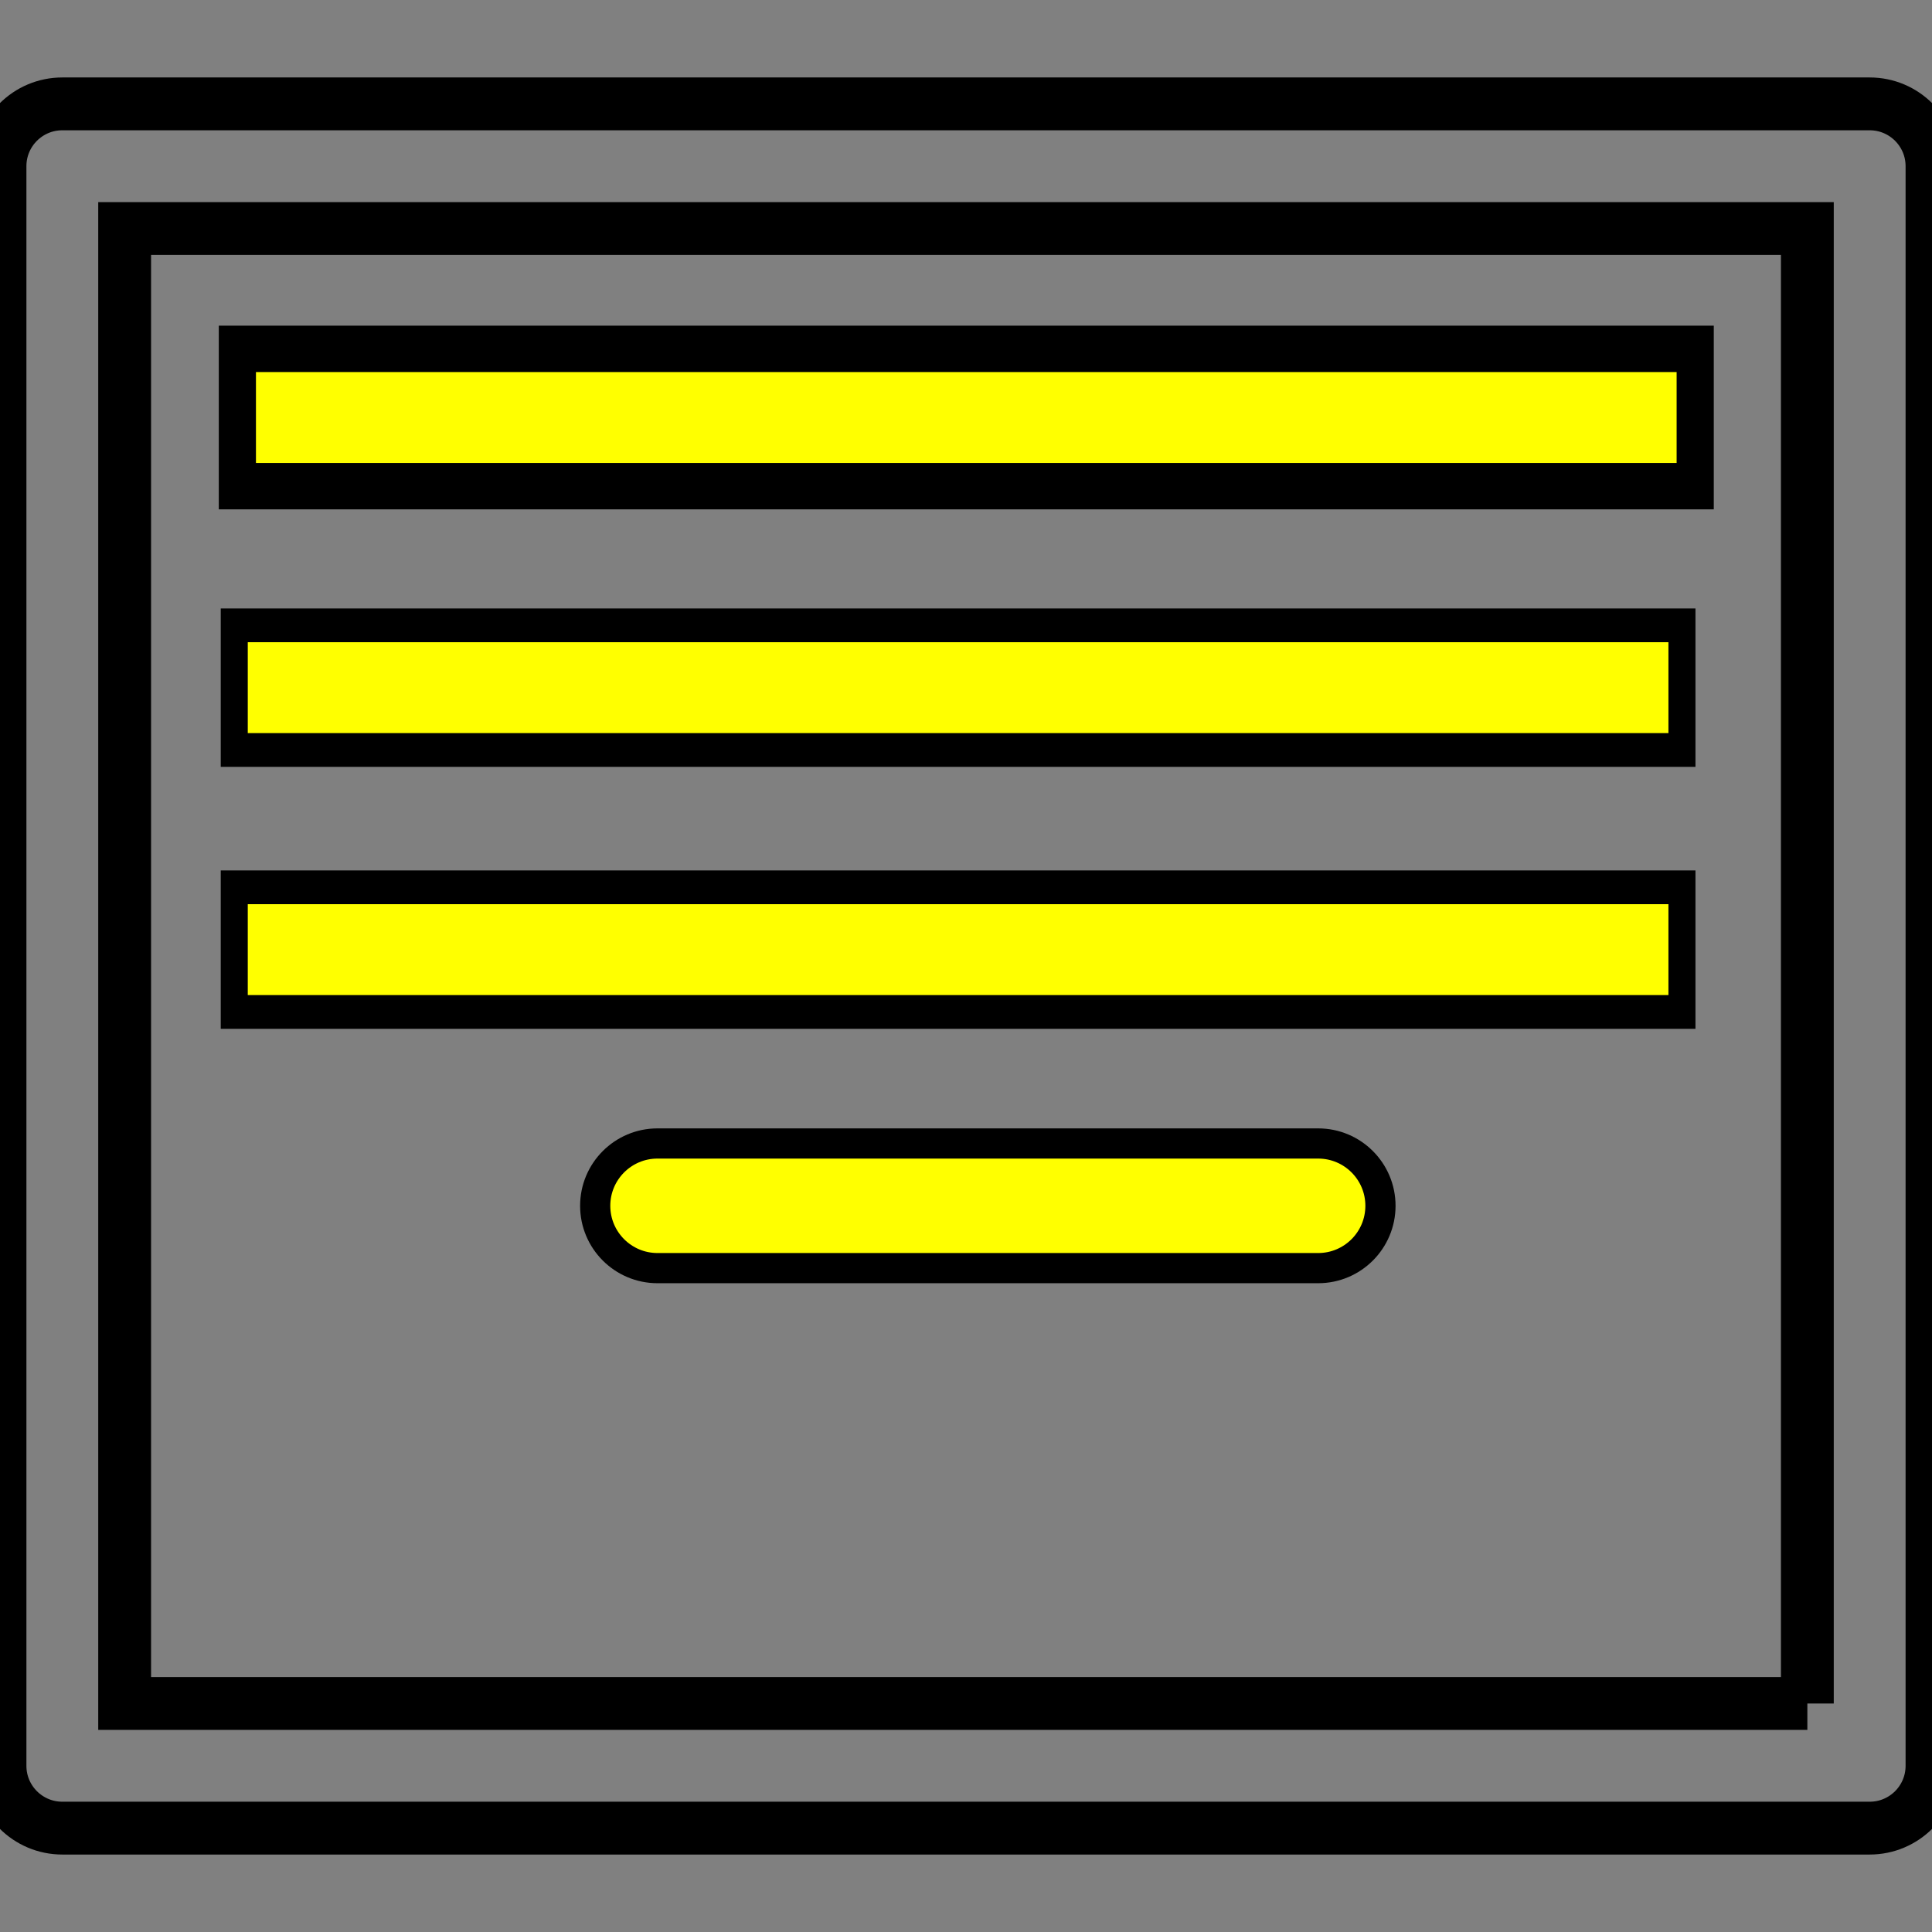 <?xml version="1.0" encoding="UTF-8" standalone="no"?>
<!-- Generator: Adobe Illustrator 19.0.0, SVG Export Plug-In . SVG Version: 6.00 Build 0)  -->

<svg
   xmlns:dc="http://purl.org/dc/elements/1.1/"
   xmlns:cc="http://creativecommons.org/ns#"
   xmlns:rdf="http://www.w3.org/1999/02/22-rdf-syntax-ns#"
   xmlns:svg="http://www.w3.org/2000/svg"
   xmlns="http://www.w3.org/2000/svg"
   xmlns:sodipodi="http://sodipodi.sourceforge.net/DTD/sodipodi-0.dtd"
   xmlns:inkscape="http://www.inkscape.org/namespaces/inkscape"
   version="1.1"
   id="Capa_1"
   x="0px"
   y="0px"
   viewBox="0 0 512 512"
   style="enable-background:new 0 0 512 512;"
   xml:space="preserve"
   inkscape:version="0.91 r13725"
   sodipodi:docname="registration.svg"><rect x="0" y="0" width="512" height="512" fill="#808080" stroke="none"/><defs
     id="defs83" /><sodipodi:namedview
     pagecolor="#ffffff"
     bordercolor="#666666"
     borderopacity="1"
     objecttolerance="10"
     gridtolerance="10"
     guidetolerance="10"
     inkscape:pageopacity="0"
     inkscape:pageshadow="2"
     inkscape:window-width="1280"
     inkscape:window-height="733"
     id="namedview81"
     showgrid="false"
     inkscape:zoom="0.65186406"
     inkscape:cx="-390.69897"
     inkscape:cy="183.8522"
     inkscape:window-x="0"
     inkscape:window-y="0"
     inkscape:window-maximized="1"
     inkscape:current-layer="Capa_1" /><g
     id="g3"
     style="fill:none;stroke:#000000;stroke-opacity:1;stroke-width:14;stroke-miterlimit:4;stroke-dasharray:none"><g
       id="g5"
       style="fill:none;stroke:#000000;stroke-opacity:1;stroke-width:14;stroke-miterlimit:4;stroke-dasharray:none"><path
         d="M495.484,27.527H16.516C7.394,27.527,0,34.921,0,44.043v423.914c0,9.122,7.394,16.516,16.516,16.516h478.968    c9.122,0,16.516-7.394,16.516-16.516V44.043C512,34.921,504.606,27.527,495.484,27.527z M478.968,451.441H33.032V60.559h445.935    V451.441z"
         id="path7"
         style="fill:none;stroke:#000000;stroke-opacity:1;stroke-width:14;stroke-miterlimit:4;stroke-dasharray:none" /></g></g><g
     id="g15"
     style="fill:none"><g
       id="g17"
       style="fill:none"><circle
         cx="154.151"
         cy="104.602"
         r="27.527"
         id="circle19"
         style="fill:none" /></g></g><g
     id="g21"
     style="fill:none"><g
       id="g23"
       style="fill:none"><circle
         cx="225.72"
         cy="104.602"
         r="27.527"
         id="circle25"
         style="fill:none" /></g></g><g
     id="g27"
     style="fill:none"><g
       id="g29"
       style="fill:none"><circle
         cx="82.581"
         cy="104.602"
         r="27.527"
         id="circle31"
         style="fill:none" /></g></g><g
     id="g45"
     style="fill:#ffff00;stroke:#000000;stroke-width:8;stroke-miterlimit:4;stroke-dasharray:none;stroke-opacity:1;fill-opacity:1"
     transform="translate(91.119,-88.949)"><g
       id="g47"
       style="fill:#ffff00;stroke:#000000;stroke-width:8;stroke-miterlimit:4;stroke-dasharray:none;stroke-opacity:1;fill-opacity:1"><path
         d="m 258.202,391.983 -175.071,0 c -9.122,0 -16.516,7.394 -16.516,16.516 0,9.122 7.394,16.516 16.516,16.516 l 175.071,0 c 9.122,0 16.516,-7.394 16.516,-16.516 0,-9.122 -7.393,-16.516 -16.516,-16.516 z"
         id="path49"
         style="fill:#ffff00;stroke:#000000;stroke-width:8;stroke-miterlimit:4;stroke-dasharray:none;stroke-opacity:1;fill-opacity:1"
         inkscape:connector-curvature="0" /></g></g><g
     id="g51" /><g
     id="g53" /><g
     id="g55" /><g
     id="g57" /><g
     id="g59" /><g
     id="g61" /><g
     id="g63" /><g
     id="g65" /><g
     id="g67" /><g
     id="g69" /><g
     id="g71" /><g
     id="g73" /><g
     id="g75" /><g
     id="g77" /><g
     id="g79" /><g
     id="g9-3"
     transform="matrix(0.801,0,0,1,51.02,-54.517)"
     style="fill:none;stroke:#000000;stroke-opacity:1;stroke-width:15.646;stroke-miterlimit:4;stroke-dasharray:none"><g
       id="g11-6"
       style="fill:none;stroke:#000000;stroke-opacity:1;stroke-width:15.646;stroke-miterlimit:4;stroke-dasharray:none"><rect
         x="16.516"
         y="148.645"
         width="478.968"
         height="33.032"
         id="rect13-7"
         style="fill:none;stroke:#000000;stroke-opacity:1;stroke-width:15.646;stroke-miterlimit:4;stroke-dasharray:none" /></g></g><g
     style="fill:#ffff00;stroke:#000000;stroke-opacity:1;stroke-width:8.94;stroke-miterlimit:4;stroke-dasharray:none;fill-opacity:1"
     transform="matrix(0.801,0,0,1,51.02,-54.517)"
     id="g4234"><g
       style="fill:#ffff00;stroke:#000000;stroke-opacity:1;stroke-width:8.94;stroke-miterlimit:4;stroke-dasharray:none;fill-opacity:1"
       id="g4236"><rect
         style="fill:#ffff00;stroke:#000000;stroke-opacity:1;stroke-width:8.94;stroke-miterlimit:4;stroke-dasharray:none;fill-opacity:1"
         id="rect4238"
         height="33.032"
         width="478.968"
         y="148.645"
         x="16.516" /></g></g><g
     style="fill:#ffff00;stroke:#000000;stroke-width:8.94;stroke-miterlimit:4;stroke-dasharray:none;stroke-opacity:1;fill-opacity:1"
     transform="matrix(0.801,0,0,1,48.851,17.076)"
     id="g4234-5"><g
       style="fill:#ffff00;stroke:#000000;stroke-width:8.94;stroke-miterlimit:4;stroke-dasharray:none;stroke-opacity:1;fill-opacity:1"
       id="g4236-3"><rect
         style="fill:#ffff00;stroke:#000000;stroke-width:8.94;stroke-miterlimit:4;stroke-dasharray:none;stroke-opacity:1;fill-opacity:1"
         id="rect4238-5"
         height="33.032"
         width="478.968"
         y="148.645"
         x="16.516" /></g></g><g
     style="fill:#ffff00;stroke:#000000;stroke-width:8.94;stroke-miterlimit:4;stroke-dasharray:none;stroke-opacity:1;fill-opacity:1"
     transform="matrix(0.801,0,0,1,48.851,86.5)"
     id="g4234-5-6"><g
       style="fill:#ffff00;stroke:#000000;stroke-width:8.94;stroke-miterlimit:4;stroke-dasharray:none;stroke-opacity:1;fill-opacity:1"
       id="g4236-3-2"><rect
         style="fill:#ffff00;stroke:#000000;stroke-width:8.94;stroke-miterlimit:4;stroke-dasharray:none;stroke-opacity:1;fill-opacity:1"
         id="rect4238-5-9"
         height="33.032"
         width="478.968"
         y="148.645"
         x="16.516" /></g></g></svg>